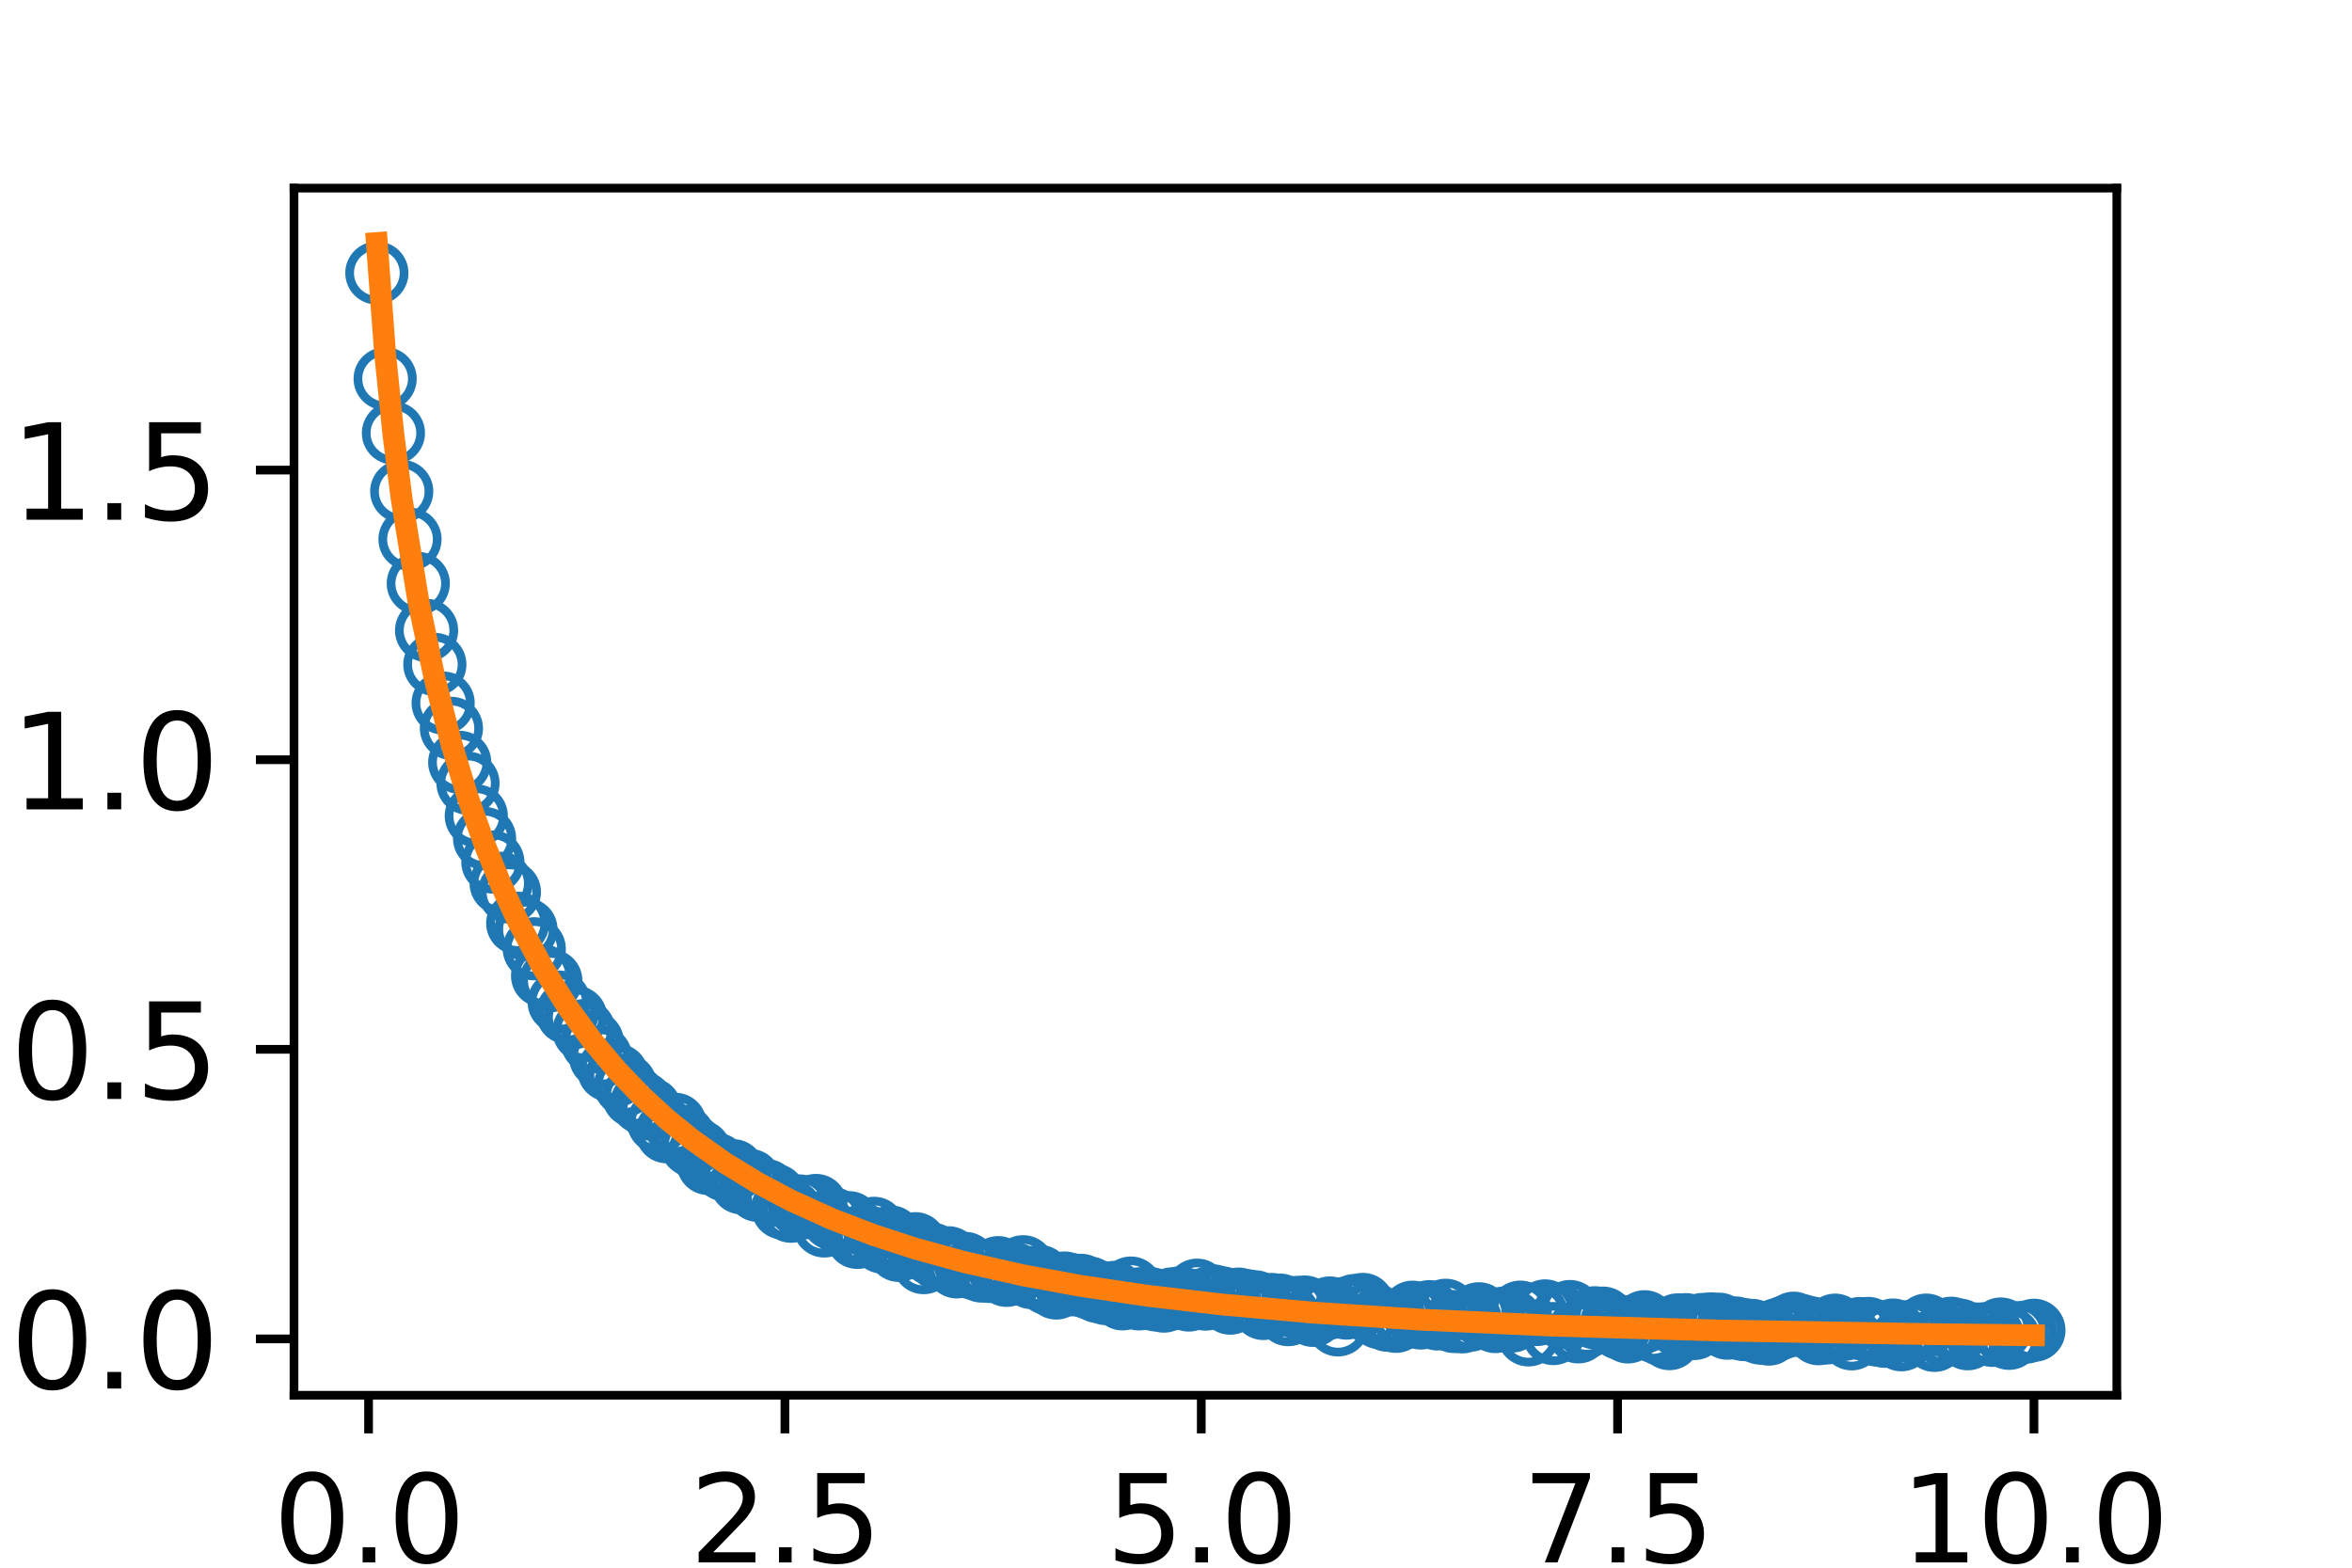<?xml version="1.0" encoding="utf-8" standalone="no"?>
<!DOCTYPE svg PUBLIC "-//W3C//DTD SVG 1.1//EN"
  "http://www.w3.org/Graphics/SVG/1.1/DTD/svg11.dtd">
<svg xmlns:xlink="http://www.w3.org/1999/xlink" width="216pt" height="144pt" viewBox="0 0 216 144" xmlns="http://www.w3.org/2000/svg" version="1.1">
 <defs>
  <style type="text/css">*{stroke-linejoin: round; stroke-linecap: butt}</style>
 </defs>
 <g id="figure_1">
  <g id="patch_1">
   <path d="M 0 144 
L 216 144 
L 216 0 
L 0 0 
z
" style="fill: #ffffff"/>
  </g>
  <g id="axes_1">
   <g id="patch_2">
    <path d="M 27 128.16 
L 194.4 128.16 
L 194.4 17.28 
L 27 17.28 
z
" style="fill: #ffffff"/>
   </g>
   <g id="matplotlib.axis_1">
    <g id="xtick_1">
     <g id="line2d_1">
      <defs>
       <path id="m3a124ffc6b" d="M 0 0 
L 0 3.5 
" style="stroke: #000000; stroke-width: 0.8"/>
      </defs>
      <g>
       <use xlink:href="#m3a124ffc6b" x="33.848" y="128.16" style="stroke: #000000; stroke-width: 0.8"/>
      </g>
     </g>
     <g id="text_1">
      <!-- 0.0 -->
      <g transform="translate(25.101 143.518)scale(0.11 -0.11)">
       <defs>
        <path id="DejaVuSans-30" d="M 2034 4250 
Q 1547 4250 1301 3770 
Q 1056 3291 1056 2328 
Q 1056 1369 1301 889 
Q 1547 409 2034 409 
Q 2525 409 2770 889 
Q 3016 1369 3016 2328 
Q 3016 3291 2770 3770 
Q 2525 4250 2034 4250 
z
M 2034 4750 
Q 2819 4750 3233 4129 
Q 3647 3509 3647 2328 
Q 3647 1150 3233 529 
Q 2819 -91 2034 -91 
Q 1250 -91 836 529 
Q 422 1150 422 2328 
Q 422 3509 836 4129 
Q 1250 4750 2034 4750 
z
" transform="scale(0.016)"/>
        <path id="DejaVuSans-2e" d="M 684 794 
L 1344 794 
L 1344 0 
L 684 0 
L 684 794 
z
" transform="scale(0.016)"/>
       </defs>
       <use xlink:href="#DejaVuSans-30"/>
       <use xlink:href="#DejaVuSans-2e" x="63.623"/>
       <use xlink:href="#DejaVuSans-30" x="95.41"/>
      </g>
     </g>
    </g>
    <g id="xtick_2">
     <g id="line2d_2">
      <g>
       <use xlink:href="#m3a124ffc6b" x="72.084" y="128.16" style="stroke: #000000; stroke-width: 0.8"/>
      </g>
     </g>
     <g id="text_2">
      <!-- 2.5 -->
      <g transform="translate(63.337 143.518)scale(0.11 -0.11)">
       <defs>
        <path id="DejaVuSans-32" d="M 1228 531 
L 3431 531 
L 3431 0 
L 469 0 
L 469 531 
Q 828 903 1448 1529 
Q 2069 2156 2228 2338 
Q 2531 2678 2651 2914 
Q 2772 3150 2772 3378 
Q 2772 3750 2511 3984 
Q 2250 4219 1831 4219 
Q 1534 4219 1204 4116 
Q 875 4013 500 3803 
L 500 4441 
Q 881 4594 1212 4672 
Q 1544 4750 1819 4750 
Q 2544 4750 2975 4387 
Q 3406 4025 3406 3419 
Q 3406 3131 3298 2873 
Q 3191 2616 2906 2266 
Q 2828 2175 2409 1742 
Q 1991 1309 1228 531 
z
" transform="scale(0.016)"/>
        <path id="DejaVuSans-35" d="M 691 4666 
L 3169 4666 
L 3169 4134 
L 1269 4134 
L 1269 2991 
Q 1406 3038 1543 3061 
Q 1681 3084 1819 3084 
Q 2600 3084 3056 2656 
Q 3513 2228 3513 1497 
Q 3513 744 3044 326 
Q 2575 -91 1722 -91 
Q 1428 -91 1123 -41 
Q 819 9 494 109 
L 494 744 
Q 775 591 1075 516 
Q 1375 441 1709 441 
Q 2250 441 2565 725 
Q 2881 1009 2881 1497 
Q 2881 1984 2565 2268 
Q 2250 2553 1709 2553 
Q 1456 2553 1204 2497 
Q 953 2441 691 2322 
L 691 4666 
z
" transform="scale(0.016)"/>
       </defs>
       <use xlink:href="#DejaVuSans-32"/>
       <use xlink:href="#DejaVuSans-2e" x="63.623"/>
       <use xlink:href="#DejaVuSans-35" x="95.41"/>
      </g>
     </g>
    </g>
    <g id="xtick_3">
     <g id="line2d_3">
      <g>
       <use xlink:href="#m3a124ffc6b" x="110.32" y="128.16" style="stroke: #000000; stroke-width: 0.8"/>
      </g>
     </g>
     <g id="text_3">
      <!-- 5.0 -->
      <g transform="translate(101.573 143.518)scale(0.11 -0.11)">
       <use xlink:href="#DejaVuSans-35"/>
       <use xlink:href="#DejaVuSans-2e" x="63.623"/>
       <use xlink:href="#DejaVuSans-30" x="95.41"/>
      </g>
     </g>
    </g>
    <g id="xtick_4">
     <g id="line2d_4">
      <g>
       <use xlink:href="#m3a124ffc6b" x="148.555" y="128.16" style="stroke: #000000; stroke-width: 0.8"/>
      </g>
     </g>
     <g id="text_4">
      <!-- 7.5 -->
      <g transform="translate(139.809 143.518)scale(0.11 -0.11)">
       <defs>
        <path id="DejaVuSans-37" d="M 525 4666 
L 3525 4666 
L 3525 4397 
L 1831 0 
L 1172 0 
L 2766 4134 
L 525 4134 
L 525 4666 
z
" transform="scale(0.016)"/>
       </defs>
       <use xlink:href="#DejaVuSans-37"/>
       <use xlink:href="#DejaVuSans-2e" x="63.623"/>
       <use xlink:href="#DejaVuSans-35" x="95.41"/>
      </g>
     </g>
    </g>
    <g id="xtick_5">
     <g id="line2d_5">
      <g>
       <use xlink:href="#m3a124ffc6b" x="186.791" y="128.16" style="stroke: #000000; stroke-width: 0.8"/>
      </g>
     </g>
     <g id="text_5">
      <!-- 10.0 -->
      <g transform="translate(174.545 143.518)scale(0.11 -0.11)">
       <defs>
        <path id="DejaVuSans-31" d="M 794 531 
L 1825 531 
L 1825 4091 
L 703 3866 
L 703 4441 
L 1819 4666 
L 2450 4666 
L 2450 531 
L 3481 531 
L 3481 0 
L 794 0 
L 794 531 
z
" transform="scale(0.016)"/>
       </defs>
       <use xlink:href="#DejaVuSans-31"/>
       <use xlink:href="#DejaVuSans-30" x="63.623"/>
       <use xlink:href="#DejaVuSans-2e" x="127.246"/>
       <use xlink:href="#DejaVuSans-30" x="159.033"/>
      </g>
     </g>
    </g>
   </g>
   <g id="matplotlib.axis_2">
    <g id="ytick_1">
     <g id="line2d_6">
      <defs>
       <path id="m78416a602f" d="M 0 0 
L -3.5 0 
" style="stroke: #000000; stroke-width: 0.8"/>
      </defs>
      <g>
       <use xlink:href="#m78416a602f" x="27" y="122.985" style="stroke: #000000; stroke-width: 0.8"/>
      </g>
     </g>
     <g id="text_6">
      <!-- 0.0 -->
      <g transform="translate(0.916 127.544)scale(0.12 -0.12)">
       <use xlink:href="#DejaVuSans-30"/>
       <use xlink:href="#DejaVuSans-2e" x="63.623"/>
       <use xlink:href="#DejaVuSans-30" x="95.41"/>
      </g>
     </g>
    </g>
    <g id="ytick_2">
     <g id="line2d_7">
      <g>
       <use xlink:href="#m78416a602f" x="27" y="96.384" style="stroke: #000000; stroke-width: 0.8"/>
      </g>
     </g>
     <g id="text_7">
      <!-- 0.5 -->
      <g transform="translate(0.916 100.943)scale(0.12 -0.12)">
       <use xlink:href="#DejaVuSans-30"/>
       <use xlink:href="#DejaVuSans-2e" x="63.623"/>
       <use xlink:href="#DejaVuSans-35" x="95.41"/>
      </g>
     </g>
    </g>
    <g id="ytick_3">
     <g id="line2d_8">
      <g>
       <use xlink:href="#m78416a602f" x="27" y="69.783" style="stroke: #000000; stroke-width: 0.8"/>
      </g>
     </g>
     <g id="text_8">
      <!-- 1.0 -->
      <g transform="translate(0.916 74.342)scale(0.12 -0.12)">
       <use xlink:href="#DejaVuSans-31"/>
       <use xlink:href="#DejaVuSans-2e" x="63.623"/>
       <use xlink:href="#DejaVuSans-30" x="95.41"/>
      </g>
     </g>
    </g>
    <g id="ytick_4">
     <g id="line2d_9">
      <g>
       <use xlink:href="#m78416a602f" x="27" y="43.182" style="stroke: #000000; stroke-width: 0.8"/>
      </g>
     </g>
     <g id="text_9">
      <!-- 1.5 -->
      <g transform="translate(0.916 47.741)scale(0.12 -0.12)">
       <use xlink:href="#DejaVuSans-31"/>
       <use xlink:href="#DejaVuSans-2e" x="63.623"/>
       <use xlink:href="#DejaVuSans-35" x="95.41"/>
      </g>
     </g>
    </g>
   </g>
   <g id="line2d_10">
    <defs>
     <path id="m40d3fc9b3e" d="M 0 2.5 
C 0.663 2.5 1.299 2.237 1.768 1.768 
C 2.237 1.299 2.5 0.663 2.5 0 
C 2.5 -0.663 2.237 -1.299 1.768 -1.768 
C 1.299 -2.237 0.663 -2.5 0 -2.5 
C -0.663 -2.5 -1.299 -2.237 -1.768 -1.768 
C -2.237 -1.299 -2.5 -0.663 -2.5 0 
C -2.5 0.663 -2.237 1.299 -1.768 1.768 
C -1.299 2.237 -0.663 2.5 0 2.5 
z
" style="stroke: #1f77b4; stroke-width: 0.8"/>
    </defs>
    <g clip-path="url(#pcda1eb8b2a)">
     <use xlink:href="#m40d3fc9b3e" x="34.609" y="25.078" style="fill-opacity: 0; stroke: #1f77b4; stroke-width: 0.8"/>
     <use xlink:href="#m40d3fc9b3e" x="35.37" y="34.791" style="fill-opacity: 0; stroke: #1f77b4; stroke-width: 0.8"/>
     <use xlink:href="#m40d3fc9b3e" x="36.131" y="39.778" style="fill-opacity: 0; stroke: #1f77b4; stroke-width: 0.8"/>
     <use xlink:href="#m40d3fc9b3e" x="36.892" y="45.14" style="fill-opacity: 0; stroke: #1f77b4; stroke-width: 0.8"/>
     <use xlink:href="#m40d3fc9b3e" x="37.653" y="49.536" style="fill-opacity: 0; stroke: #1f77b4; stroke-width: 0.8"/>
     <use xlink:href="#m40d3fc9b3e" x="38.414" y="53.597" style="fill-opacity: 0; stroke: #1f77b4; stroke-width: 0.8"/>
     <use xlink:href="#m40d3fc9b3e" x="39.175" y="57.91" style="fill-opacity: 0; stroke: #1f77b4; stroke-width: 0.8"/>
     <use xlink:href="#m40d3fc9b3e" x="39.935" y="61.033" style="fill-opacity: 0; stroke: #1f77b4; stroke-width: 0.8"/>
     <use xlink:href="#m40d3fc9b3e" x="40.696" y="64.577" style="fill-opacity: 0; stroke: #1f77b4; stroke-width: 0.8"/>
     <use xlink:href="#m40d3fc9b3e" x="41.457" y="66.904" style="fill-opacity: 0; stroke: #1f77b4; stroke-width: 0.8"/>
     <use xlink:href="#m40d3fc9b3e" x="42.218" y="70.026" style="fill-opacity: 0; stroke: #1f77b4; stroke-width: 0.8"/>
     <use xlink:href="#m40d3fc9b3e" x="42.979" y="71.945" style="fill-opacity: 0; stroke: #1f77b4; stroke-width: 0.8"/>
     <use xlink:href="#m40d3fc9b3e" x="43.74" y="74.948" style="fill-opacity: 0; stroke: #1f77b4; stroke-width: 0.8"/>
     <use xlink:href="#m40d3fc9b3e" x="44.501" y="77.019" style="fill-opacity: 0; stroke: #1f77b4; stroke-width: 0.8"/>
     <use xlink:href="#m40d3fc9b3e" x="45.262" y="79.185" style="fill-opacity: 0; stroke: #1f77b4; stroke-width: 0.8"/>
     <use xlink:href="#m40d3fc9b3e" x="46.023" y="81.14" style="fill-opacity: 0; stroke: #1f77b4; stroke-width: 0.8"/>
     <use xlink:href="#m40d3fc9b3e" x="46.784" y="81.941" style="fill-opacity: 0; stroke: #1f77b4; stroke-width: 0.8"/>
     <use xlink:href="#m40d3fc9b3e" x="47.545" y="84.805" style="fill-opacity: 0; stroke: #1f77b4; stroke-width: 0.8"/>
     <use xlink:href="#m40d3fc9b3e" x="48.305" y="85.373" style="fill-opacity: 0; stroke: #1f77b4; stroke-width: 0.8"/>
     <use xlink:href="#m40d3fc9b3e" x="49.066" y="87.151" style="fill-opacity: 0; stroke: #1f77b4; stroke-width: 0.8"/>
     <use xlink:href="#m40d3fc9b3e" x="49.827" y="89.633" style="fill-opacity: 0; stroke: #1f77b4; stroke-width: 0.8"/>
     <use xlink:href="#m40d3fc9b3e" x="50.588" y="90.08" style="fill-opacity: 0; stroke: #1f77b4; stroke-width: 0.8"/>
     <use xlink:href="#m40d3fc9b3e" x="51.349" y="92.045" style="fill-opacity: 0; stroke: #1f77b4; stroke-width: 0.8"/>
     <use xlink:href="#m40d3fc9b3e" x="52.11" y="93.024" style="fill-opacity: 0; stroke: #1f77b4; stroke-width: 0.8"/>
     <use xlink:href="#m40d3fc9b3e" x="52.871" y="93.443" style="fill-opacity: 0; stroke: #1f77b4; stroke-width: 0.8"/>
     <use xlink:href="#m40d3fc9b3e" x="53.632" y="94.667" style="fill-opacity: 0; stroke: #1f77b4; stroke-width: 0.8"/>
     <use xlink:href="#m40d3fc9b3e" x="54.393" y="95.705" style="fill-opacity: 0; stroke: #1f77b4; stroke-width: 0.8"/>
     <use xlink:href="#m40d3fc9b3e" x="55.154" y="97.092" style="fill-opacity: 0; stroke: #1f77b4; stroke-width: 0.8"/>
     <use xlink:href="#m40d3fc9b3e" x="55.915" y="98.291" style="fill-opacity: 0; stroke: #1f77b4; stroke-width: 0.8"/>
     <use xlink:href="#m40d3fc9b3e" x="56.675" y="98.763" style="fill-opacity: 0; stroke: #1f77b4; stroke-width: 0.8"/>
     <use xlink:href="#m40d3fc9b3e" x="57.436" y="99.667" style="fill-opacity: 0; stroke: #1f77b4; stroke-width: 0.8"/>
     <use xlink:href="#m40d3fc9b3e" x="58.197" y="100.686" style="fill-opacity: 0; stroke: #1f77b4; stroke-width: 0.8"/>
     <use xlink:href="#m40d3fc9b3e" x="58.958" y="101.295" style="fill-opacity: 0; stroke: #1f77b4; stroke-width: 0.8"/>
     <use xlink:href="#m40d3fc9b3e" x="59.719" y="101.874" style="fill-opacity: 0; stroke: #1f77b4; stroke-width: 0.8"/>
     <use xlink:href="#m40d3fc9b3e" x="60.48" y="103.063" style="fill-opacity: 0; stroke: #1f77b4; stroke-width: 0.8"/>
     <use xlink:href="#m40d3fc9b3e" x="61.241" y="103.96" style="fill-opacity: 0; stroke: #1f77b4; stroke-width: 0.8"/>
     <use xlink:href="#m40d3fc9b3e" x="62.002" y="103.27" style="fill-opacity: 0; stroke: #1f77b4; stroke-width: 0.8"/>
     <use xlink:href="#m40d3fc9b3e" x="62.763" y="104.367" style="fill-opacity: 0; stroke: #1f77b4; stroke-width: 0.8"/>
     <use xlink:href="#m40d3fc9b3e" x="63.524" y="105.205" style="fill-opacity: 0; stroke: #1f77b4; stroke-width: 0.8"/>
     <use xlink:href="#m40d3fc9b3e" x="64.285" y="105.767" style="fill-opacity: 0; stroke: #1f77b4; stroke-width: 0.8"/>
     <use xlink:href="#m40d3fc9b3e" x="65.045" y="106.873" style="fill-opacity: 0; stroke: #1f77b4; stroke-width: 0.8"/>
     <use xlink:href="#m40d3fc9b3e" x="65.806" y="106.957" style="fill-opacity: 0; stroke: #1f77b4; stroke-width: 0.8"/>
     <use xlink:href="#m40d3fc9b3e" x="66.567" y="107.466" style="fill-opacity: 0; stroke: #1f77b4; stroke-width: 0.8"/>
     <use xlink:href="#m40d3fc9b3e" x="67.328" y="107.535" style="fill-opacity: 0; stroke: #1f77b4; stroke-width: 0.8"/>
     <use xlink:href="#m40d3fc9b3e" x="68.089" y="108.648" style="fill-opacity: 0; stroke: #1f77b4; stroke-width: 0.8"/>
     <use xlink:href="#m40d3fc9b3e" x="68.85" y="108.428" style="fill-opacity: 0; stroke: #1f77b4; stroke-width: 0.8"/>
     <use xlink:href="#m40d3fc9b3e" x="69.611" y="109.344" style="fill-opacity: 0; stroke: #1f77b4; stroke-width: 0.8"/>
     <use xlink:href="#m40d3fc9b3e" x="70.372" y="109.361" style="fill-opacity: 0; stroke: #1f77b4; stroke-width: 0.8"/>
     <use xlink:href="#m40d3fc9b3e" x="71.133" y="109.777" style="fill-opacity: 0; stroke: #1f77b4; stroke-width: 0.8"/>
     <use xlink:href="#m40d3fc9b3e" x="71.894" y="110.961" style="fill-opacity: 0; stroke: #1f77b4; stroke-width: 0.8"/>
     <use xlink:href="#m40d3fc9b3e" x="72.655" y="111.259" style="fill-opacity: 0; stroke: #1f77b4; stroke-width: 0.8"/>
     <use xlink:href="#m40d3fc9b3e" x="73.415" y="110.772" style="fill-opacity: 0; stroke: #1f77b4; stroke-width: 0.8"/>
     <use xlink:href="#m40d3fc9b3e" x="74.176" y="110.928" style="fill-opacity: 0; stroke: #1f77b4; stroke-width: 0.8"/>
     <use xlink:href="#m40d3fc9b3e" x="74.937" y="110.728" style="fill-opacity: 0; stroke: #1f77b4; stroke-width: 0.8"/>
     <use xlink:href="#m40d3fc9b3e" x="75.698" y="112.611" style="fill-opacity: 0; stroke: #1f77b4; stroke-width: 0.8"/>
     <use xlink:href="#m40d3fc9b3e" x="76.459" y="111.933" style="fill-opacity: 0; stroke: #1f77b4; stroke-width: 0.8"/>
     <use xlink:href="#m40d3fc9b3e" x="77.22" y="112.433" style="fill-opacity: 0; stroke: #1f77b4; stroke-width: 0.8"/>
     <use xlink:href="#m40d3fc9b3e" x="77.981" y="112.312" style="fill-opacity: 0; stroke: #1f77b4; stroke-width: 0.8"/>
     <use xlink:href="#m40d3fc9b3e" x="78.742" y="113.662" style="fill-opacity: 0; stroke: #1f77b4; stroke-width: 0.8"/>
     <use xlink:href="#m40d3fc9b3e" x="79.503" y="113.533" style="fill-opacity: 0; stroke: #1f77b4; stroke-width: 0.8"/>
     <use xlink:href="#m40d3fc9b3e" x="80.264" y="112.827" style="fill-opacity: 0; stroke: #1f77b4; stroke-width: 0.8"/>
     <use xlink:href="#m40d3fc9b3e" x="81.025" y="114.087" style="fill-opacity: 0; stroke: #1f77b4; stroke-width: 0.8"/>
     <use xlink:href="#m40d3fc9b3e" x="81.785" y="113.618" style="fill-opacity: 0; stroke: #1f77b4; stroke-width: 0.8"/>
     <use xlink:href="#m40d3fc9b3e" x="82.546" y="114.853" style="fill-opacity: 0; stroke: #1f77b4; stroke-width: 0.8"/>
     <use xlink:href="#m40d3fc9b3e" x="83.307" y="114.573" style="fill-opacity: 0; stroke: #1f77b4; stroke-width: 0.8"/>
     <use xlink:href="#m40d3fc9b3e" x="84.068" y="114.241" style="fill-opacity: 0; stroke: #1f77b4; stroke-width: 0.8"/>
     <use xlink:href="#m40d3fc9b3e" x="84.829" y="115.979" style="fill-opacity: 0; stroke: #1f77b4; stroke-width: 0.8"/>
     <use xlink:href="#m40d3fc9b3e" x="85.59" y="115.199" style="fill-opacity: 0; stroke: #1f77b4; stroke-width: 0.8"/>
     <use xlink:href="#m40d3fc9b3e" x="86.351" y="115.747" style="fill-opacity: 0; stroke: #1f77b4; stroke-width: 0.8"/>
     <use xlink:href="#m40d3fc9b3e" x="87.112" y="115.535" style="fill-opacity: 0; stroke: #1f77b4; stroke-width: 0.8"/>
     <use xlink:href="#m40d3fc9b3e" x="87.873" y="116.369" style="fill-opacity: 0; stroke: #1f77b4; stroke-width: 0.8"/>
     <use xlink:href="#m40d3fc9b3e" x="88.634" y="116.05" style="fill-opacity: 0; stroke: #1f77b4; stroke-width: 0.8"/>
     <use xlink:href="#m40d3fc9b3e" x="89.395" y="116.496" style="fill-opacity: 0; stroke: #1f77b4; stroke-width: 0.8"/>
     <use xlink:href="#m40d3fc9b3e" x="90.155" y="116.752" style="fill-opacity: 0; stroke: #1f77b4; stroke-width: 0.8"/>
     <use xlink:href="#m40d3fc9b3e" x="90.916" y="116.789" style="fill-opacity: 0; stroke: #1f77b4; stroke-width: 0.8"/>
     <use xlink:href="#m40d3fc9b3e" x="91.677" y="116.441" style="fill-opacity: 0; stroke: #1f77b4; stroke-width: 0.8"/>
     <use xlink:href="#m40d3fc9b3e" x="92.438" y="117.147" style="fill-opacity: 0; stroke: #1f77b4; stroke-width: 0.8"/>
     <use xlink:href="#m40d3fc9b3e" x="93.199" y="117.019" style="fill-opacity: 0; stroke: #1f77b4; stroke-width: 0.8"/>
     <use xlink:href="#m40d3fc9b3e" x="93.96" y="116.356" style="fill-opacity: 0; stroke: #1f77b4; stroke-width: 0.8"/>
     <use xlink:href="#m40d3fc9b3e" x="94.721" y="117.349" style="fill-opacity: 0; stroke: #1f77b4; stroke-width: 0.8"/>
     <use xlink:href="#m40d3fc9b3e" x="95.482" y="117.253" style="fill-opacity: 0; stroke: #1f77b4; stroke-width: 0.8"/>
     <use xlink:href="#m40d3fc9b3e" x="96.243" y="117.917" style="fill-opacity: 0; stroke: #1f77b4; stroke-width: 0.8"/>
     <use xlink:href="#m40d3fc9b3e" x="97.004" y="118.311" style="fill-opacity: 0; stroke: #1f77b4; stroke-width: 0.8"/>
     <use xlink:href="#m40d3fc9b3e" x="97.765" y="117.851" style="fill-opacity: 0; stroke: #1f77b4; stroke-width: 0.8"/>
     <use xlink:href="#m40d3fc9b3e" x="98.525" y="118.017" style="fill-opacity: 0; stroke: #1f77b4; stroke-width: 0.8"/>
     <use xlink:href="#m40d3fc9b3e" x="99.286" y="118.065" style="fill-opacity: 0; stroke: #1f77b4; stroke-width: 0.8"/>
     <use xlink:href="#m40d3fc9b3e" x="100.047" y="118.315" style="fill-opacity: 0; stroke: #1f77b4; stroke-width: 0.8"/>
     <use xlink:href="#m40d3fc9b3e" x="100.808" y="118.627" style="fill-opacity: 0; stroke: #1f77b4; stroke-width: 0.8"/>
     <use xlink:href="#m40d3fc9b3e" x="101.569" y="118.822" style="fill-opacity: 0; stroke: #1f77b4; stroke-width: 0.8"/>
     <use xlink:href="#m40d3fc9b3e" x="102.33" y="118.716" style="fill-opacity: 0; stroke: #1f77b4; stroke-width: 0.8"/>
     <use xlink:href="#m40d3fc9b3e" x="103.091" y="119.308" style="fill-opacity: 0; stroke: #1f77b4; stroke-width: 0.8"/>
     <use xlink:href="#m40d3fc9b3e" x="103.852" y="118.315" style="fill-opacity: 0; stroke: #1f77b4; stroke-width: 0.8"/>
     <use xlink:href="#m40d3fc9b3e" x="104.613" y="119.311" style="fill-opacity: 0; stroke: #1f77b4; stroke-width: 0.8"/>
     <use xlink:href="#m40d3fc9b3e" x="105.374" y="119.22" style="fill-opacity: 0; stroke: #1f77b4; stroke-width: 0.8"/>
     <use xlink:href="#m40d3fc9b3e" x="106.135" y="119.4" style="fill-opacity: 0; stroke: #1f77b4; stroke-width: 0.8"/>
     <use xlink:href="#m40d3fc9b3e" x="106.895" y="119.513" style="fill-opacity: 0; stroke: #1f77b4; stroke-width: 0.8"/>
     <use xlink:href="#m40d3fc9b3e" x="107.656" y="119.309" style="fill-opacity: 0; stroke: #1f77b4; stroke-width: 0.8"/>
     <use xlink:href="#m40d3fc9b3e" x="108.417" y="119.205" style="fill-opacity: 0; stroke: #1f77b4; stroke-width: 0.8"/>
     <use xlink:href="#m40d3fc9b3e" x="109.178" y="119.414" style="fill-opacity: 0; stroke: #1f77b4; stroke-width: 0.8"/>
     <use xlink:href="#m40d3fc9b3e" x="109.939" y="118.509" style="fill-opacity: 0; stroke: #1f77b4; stroke-width: 0.8"/>
     <use xlink:href="#m40d3fc9b3e" x="110.7" y="119.33" style="fill-opacity: 0; stroke: #1f77b4; stroke-width: 0.8"/>
     <use xlink:href="#m40d3fc9b3e" x="111.461" y="119.046" style="fill-opacity: 0; stroke: #1f77b4; stroke-width: 0.8"/>
     <use xlink:href="#m40d3fc9b3e" x="112.222" y="119.219" style="fill-opacity: 0; stroke: #1f77b4; stroke-width: 0.8"/>
     <use xlink:href="#m40d3fc9b3e" x="112.983" y="119.701" style="fill-opacity: 0; stroke: #1f77b4; stroke-width: 0.8"/>
     <use xlink:href="#m40d3fc9b3e" x="113.744" y="119.329" style="fill-opacity: 0; stroke: #1f77b4; stroke-width: 0.8"/>
     <use xlink:href="#m40d3fc9b3e" x="114.505" y="119.477" style="fill-opacity: 0; stroke: #1f77b4; stroke-width: 0.8"/>
     <use xlink:href="#m40d3fc9b3e" x="115.265" y="119.579" style="fill-opacity: 0; stroke: #1f77b4; stroke-width: 0.8"/>
     <use xlink:href="#m40d3fc9b3e" x="116.026" y="120.191" style="fill-opacity: 0; stroke: #1f77b4; stroke-width: 0.8"/>
     <use xlink:href="#m40d3fc9b3e" x="116.787" y="119.824" style="fill-opacity: 0; stroke: #1f77b4; stroke-width: 0.8"/>
     <use xlink:href="#m40d3fc9b3e" x="117.548" y="119.881" style="fill-opacity: 0; stroke: #1f77b4; stroke-width: 0.8"/>
     <use xlink:href="#m40d3fc9b3e" x="118.309" y="120.756" style="fill-opacity: 0; stroke: #1f77b4; stroke-width: 0.8"/>
     <use xlink:href="#m40d3fc9b3e" x="119.07" y="120.094" style="fill-opacity: 0; stroke: #1f77b4; stroke-width: 0.8"/>
     <use xlink:href="#m40d3fc9b3e" x="119.831" y="120.057" style="fill-opacity: 0; stroke: #1f77b4; stroke-width: 0.8"/>
     <use xlink:href="#m40d3fc9b3e" x="120.592" y="120.826" style="fill-opacity: 0; stroke: #1f77b4; stroke-width: 0.8"/>
     <use xlink:href="#m40d3fc9b3e" x="121.353" y="120.344" style="fill-opacity: 0; stroke: #1f77b4; stroke-width: 0.8"/>
     <use xlink:href="#m40d3fc9b3e" x="122.114" y="120.145" style="fill-opacity: 0; stroke: #1f77b4; stroke-width: 0.8"/>
     <use xlink:href="#m40d3fc9b3e" x="122.875" y="121.697" style="fill-opacity: 0; stroke: #1f77b4; stroke-width: 0.8"/>
     <use xlink:href="#m40d3fc9b3e" x="123.635" y="120.154" style="fill-opacity: 0; stroke: #1f77b4; stroke-width: 0.8"/>
     <use xlink:href="#m40d3fc9b3e" x="124.396" y="119.924" style="fill-opacity: 0; stroke: #1f77b4; stroke-width: 0.8"/>
     <use xlink:href="#m40d3fc9b3e" x="125.157" y="119.818" style="fill-opacity: 0; stroke: #1f77b4; stroke-width: 0.8"/>
     <use xlink:href="#m40d3fc9b3e" x="125.918" y="120.56" style="fill-opacity: 0; stroke: #1f77b4; stroke-width: 0.8"/>
     <use xlink:href="#m40d3fc9b3e" x="126.679" y="121.02" style="fill-opacity: 0; stroke: #1f77b4; stroke-width: 0.8"/>
     <use xlink:href="#m40d3fc9b3e" x="127.44" y="121.268" style="fill-opacity: 0; stroke: #1f77b4; stroke-width: 0.8"/>
     <use xlink:href="#m40d3fc9b3e" x="128.201" y="121.371" style="fill-opacity: 0; stroke: #1f77b4; stroke-width: 0.8"/>
     <use xlink:href="#m40d3fc9b3e" x="128.962" y="121.041" style="fill-opacity: 0; stroke: #1f77b4; stroke-width: 0.8"/>
     <use xlink:href="#m40d3fc9b3e" x="129.723" y="120.533" style="fill-opacity: 0; stroke: #1f77b4; stroke-width: 0.8"/>
     <use xlink:href="#m40d3fc9b3e" x="130.484" y="121.065" style="fill-opacity: 0; stroke: #1f77b4; stroke-width: 0.8"/>
     <use xlink:href="#m40d3fc9b3e" x="131.245" y="120.483" style="fill-opacity: 0; stroke: #1f77b4; stroke-width: 0.8"/>
     <use xlink:href="#m40d3fc9b3e" x="132.005" y="121.15" style="fill-opacity: 0; stroke: #1f77b4; stroke-width: 0.8"/>
     <use xlink:href="#m40d3fc9b3e" x="132.766" y="120.355" style="fill-opacity: 0; stroke: #1f77b4; stroke-width: 0.8"/>
     <use xlink:href="#m40d3fc9b3e" x="133.527" y="121.386" style="fill-opacity: 0; stroke: #1f77b4; stroke-width: 0.8"/>
     <use xlink:href="#m40d3fc9b3e" x="134.288" y="121.42" style="fill-opacity: 0; stroke: #1f77b4; stroke-width: 0.8"/>
     <use xlink:href="#m40d3fc9b3e" x="135.049" y="121.256" style="fill-opacity: 0; stroke: #1f77b4; stroke-width: 0.8"/>
     <use xlink:href="#m40d3fc9b3e" x="135.81" y="120.677" style="fill-opacity: 0; stroke: #1f77b4; stroke-width: 0.8"/>
     <use xlink:href="#m40d3fc9b3e" x="136.571" y="121.14" style="fill-opacity: 0; stroke: #1f77b4; stroke-width: 0.8"/>
     <use xlink:href="#m40d3fc9b3e" x="137.332" y="121.392" style="fill-opacity: 0; stroke: #1f77b4; stroke-width: 0.8"/>
     <use xlink:href="#m40d3fc9b3e" x="138.093" y="121.076" style="fill-opacity: 0; stroke: #1f77b4; stroke-width: 0.8"/>
     <use xlink:href="#m40d3fc9b3e" x="138.854" y="121.341" style="fill-opacity: 0; stroke: #1f77b4; stroke-width: 0.8"/>
     <use xlink:href="#m40d3fc9b3e" x="139.615" y="120.527" style="fill-opacity: 0; stroke: #1f77b4; stroke-width: 0.8"/>
     <use xlink:href="#m40d3fc9b3e" x="140.375" y="122.618" style="fill-opacity: 0; stroke: #1f77b4; stroke-width: 0.8"/>
     <use xlink:href="#m40d3fc9b3e" x="141.136" y="120.747" style="fill-opacity: 0; stroke: #1f77b4; stroke-width: 0.8"/>
     <use xlink:href="#m40d3fc9b3e" x="141.897" y="120.414" style="fill-opacity: 0; stroke: #1f77b4; stroke-width: 0.8"/>
     <use xlink:href="#m40d3fc9b3e" x="142.658" y="122.494" style="fill-opacity: 0; stroke: #1f77b4; stroke-width: 0.8"/>
     <use xlink:href="#m40d3fc9b3e" x="143.419" y="121.002" style="fill-opacity: 0; stroke: #1f77b4; stroke-width: 0.8"/>
     <use xlink:href="#m40d3fc9b3e" x="144.18" y="120.472" style="fill-opacity: 0; stroke: #1f77b4; stroke-width: 0.8"/>
     <use xlink:href="#m40d3fc9b3e" x="144.941" y="122.339" style="fill-opacity: 0; stroke: #1f77b4; stroke-width: 0.8"/>
     <use xlink:href="#m40d3fc9b3e" x="145.702" y="121.881" style="fill-opacity: 0; stroke: #1f77b4; stroke-width: 0.8"/>
     <use xlink:href="#m40d3fc9b3e" x="146.463" y="121.044" style="fill-opacity: 0; stroke: #1f77b4; stroke-width: 0.8"/>
     <use xlink:href="#m40d3fc9b3e" x="147.224" y="121.077" style="fill-opacity: 0; stroke: #1f77b4; stroke-width: 0.8"/>
     <use xlink:href="#m40d3fc9b3e" x="147.985" y="121.566" style="fill-opacity: 0; stroke: #1f77b4; stroke-width: 0.8"/>
     <use xlink:href="#m40d3fc9b3e" x="148.745" y="122.003" style="fill-opacity: 0; stroke: #1f77b4; stroke-width: 0.8"/>
     <use xlink:href="#m40d3fc9b3e" x="149.506" y="122.344" style="fill-opacity: 0; stroke: #1f77b4; stroke-width: 0.8"/>
     <use xlink:href="#m40d3fc9b3e" x="150.267" y="121.751" style="fill-opacity: 0; stroke: #1f77b4; stroke-width: 0.8"/>
     <use xlink:href="#m40d3fc9b3e" x="151.028" y="121.409" style="fill-opacity: 0; stroke: #1f77b4; stroke-width: 0.8"/>
     <use xlink:href="#m40d3fc9b3e" x="151.789" y="122.255" style="fill-opacity: 0; stroke: #1f77b4; stroke-width: 0.8"/>
     <use xlink:href="#m40d3fc9b3e" x="152.55" y="122.568" style="fill-opacity: 0; stroke: #1f77b4; stroke-width: 0.8"/>
     <use xlink:href="#m40d3fc9b3e" x="153.311" y="122.96" style="fill-opacity: 0; stroke: #1f77b4; stroke-width: 0.8"/>
     <use xlink:href="#m40d3fc9b3e" x="154.072" y="121.7" style="fill-opacity: 0; stroke: #1f77b4; stroke-width: 0.8"/>
     <use xlink:href="#m40d3fc9b3e" x="154.833" y="121.678" style="fill-opacity: 0; stroke: #1f77b4; stroke-width: 0.8"/>
     <use xlink:href="#m40d3fc9b3e" x="155.594" y="122.03" style="fill-opacity: 0; stroke: #1f77b4; stroke-width: 0.8"/>
     <use xlink:href="#m40d3fc9b3e" x="156.355" y="121.662" style="fill-opacity: 0; stroke: #1f77b4; stroke-width: 0.8"/>
     <use xlink:href="#m40d3fc9b3e" x="157.115" y="121.606" style="fill-opacity: 0; stroke: #1f77b4; stroke-width: 0.8"/>
     <use xlink:href="#m40d3fc9b3e" x="157.876" y="121.638" style="fill-opacity: 0; stroke: #1f77b4; stroke-width: 0.8"/>
     <use xlink:href="#m40d3fc9b3e" x="158.637" y="122" style="fill-opacity: 0; stroke: #1f77b4; stroke-width: 0.8"/>
     <use xlink:href="#m40d3fc9b3e" x="159.398" y="121.982" style="fill-opacity: 0; stroke: #1f77b4; stroke-width: 0.8"/>
     <use xlink:href="#m40d3fc9b3e" x="160.159" y="122.13" style="fill-opacity: 0; stroke: #1f77b4; stroke-width: 0.8"/>
     <use xlink:href="#m40d3fc9b3e" x="160.92" y="122.207" style="fill-opacity: 0; stroke: #1f77b4; stroke-width: 0.8"/>
     <use xlink:href="#m40d3fc9b3e" x="161.681" y="122.451" style="fill-opacity: 0; stroke: #1f77b4; stroke-width: 0.8"/>
     <use xlink:href="#m40d3fc9b3e" x="162.442" y="122.542" style="fill-opacity: 0; stroke: #1f77b4; stroke-width: 0.8"/>
     <use xlink:href="#m40d3fc9b3e" x="163.203" y="122.14" style="fill-opacity: 0; stroke: #1f77b4; stroke-width: 0.8"/>
     <use xlink:href="#m40d3fc9b3e" x="163.964" y="121.879" style="fill-opacity: 0; stroke: #1f77b4; stroke-width: 0.8"/>
     <use xlink:href="#m40d3fc9b3e" x="164.725" y="121.545" style="fill-opacity: 0; stroke: #1f77b4; stroke-width: 0.8"/>
     <use xlink:href="#m40d3fc9b3e" x="165.485" y="121.772" style="fill-opacity: 0; stroke: #1f77b4; stroke-width: 0.8"/>
     <use xlink:href="#m40d3fc9b3e" x="166.246" y="121.96" style="fill-opacity: 0; stroke: #1f77b4; stroke-width: 0.8"/>
     <use xlink:href="#m40d3fc9b3e" x="167.007" y="122.507" style="fill-opacity: 0; stroke: #1f77b4; stroke-width: 0.8"/>
     <use xlink:href="#m40d3fc9b3e" x="167.768" y="122.437" style="fill-opacity: 0; stroke: #1f77b4; stroke-width: 0.8"/>
     <use xlink:href="#m40d3fc9b3e" x="168.529" y="121.724" style="fill-opacity: 0; stroke: #1f77b4; stroke-width: 0.8"/>
     <use xlink:href="#m40d3fc9b3e" x="169.29" y="122.123" style="fill-opacity: 0; stroke: #1f77b4; stroke-width: 0.8"/>
     <use xlink:href="#m40d3fc9b3e" x="170.051" y="122.978" style="fill-opacity: 0; stroke: #1f77b4; stroke-width: 0.8"/>
     <use xlink:href="#m40d3fc9b3e" x="170.812" y="122.032" style="fill-opacity: 0; stroke: #1f77b4; stroke-width: 0.8"/>
     <use xlink:href="#m40d3fc9b3e" x="171.573" y="122.024" style="fill-opacity: 0; stroke: #1f77b4; stroke-width: 0.8"/>
     <use xlink:href="#m40d3fc9b3e" x="172.334" y="122.622" style="fill-opacity: 0; stroke: #1f77b4; stroke-width: 0.8"/>
     <use xlink:href="#m40d3fc9b3e" x="173.095" y="122.745" style="fill-opacity: 0; stroke: #1f77b4; stroke-width: 0.8"/>
     <use xlink:href="#m40d3fc9b3e" x="173.855" y="122.173" style="fill-opacity: 0; stroke: #1f77b4; stroke-width: 0.8"/>
     <use xlink:href="#m40d3fc9b3e" x="174.616" y="123.063" style="fill-opacity: 0; stroke: #1f77b4; stroke-width: 0.8"/>
     <use xlink:href="#m40d3fc9b3e" x="175.377" y="122.309" style="fill-opacity: 0; stroke: #1f77b4; stroke-width: 0.8"/>
     <use xlink:href="#m40d3fc9b3e" x="176.138" y="122.137" style="fill-opacity: 0; stroke: #1f77b4; stroke-width: 0.8"/>
     <use xlink:href="#m40d3fc9b3e" x="176.899" y="121.718" style="fill-opacity: 0; stroke: #1f77b4; stroke-width: 0.8"/>
     <use xlink:href="#m40d3fc9b3e" x="177.66" y="123.12" style="fill-opacity: 0; stroke: #1f77b4; stroke-width: 0.8"/>
     <use xlink:href="#m40d3fc9b3e" x="178.421" y="122.598" style="fill-opacity: 0; stroke: #1f77b4; stroke-width: 0.8"/>
     <use xlink:href="#m40d3fc9b3e" x="179.182" y="122.006" style="fill-opacity: 0; stroke: #1f77b4; stroke-width: 0.8"/>
     <use xlink:href="#m40d3fc9b3e" x="179.943" y="122.173" style="fill-opacity: 0; stroke: #1f77b4; stroke-width: 0.8"/>
     <use xlink:href="#m40d3fc9b3e" x="180.704" y="122.971" style="fill-opacity: 0; stroke: #1f77b4; stroke-width: 0.8"/>
     <use xlink:href="#m40d3fc9b3e" x="181.465" y="122.534" style="fill-opacity: 0; stroke: #1f77b4; stroke-width: 0.8"/>
     <use xlink:href="#m40d3fc9b3e" x="182.225" y="122.514" style="fill-opacity: 0; stroke: #1f77b4; stroke-width: 0.8"/>
     <use xlink:href="#m40d3fc9b3e" x="182.986" y="122.661" style="fill-opacity: 0; stroke: #1f77b4; stroke-width: 0.8"/>
     <use xlink:href="#m40d3fc9b3e" x="183.747" y="122.077" style="fill-opacity: 0; stroke: #1f77b4; stroke-width: 0.8"/>
     <use xlink:href="#m40d3fc9b3e" x="184.508" y="122.932" style="fill-opacity: 0; stroke: #1f77b4; stroke-width: 0.8"/>
     <use xlink:href="#m40d3fc9b3e" x="185.269" y="122.417" style="fill-opacity: 0; stroke: #1f77b4; stroke-width: 0.8"/>
     <use xlink:href="#m40d3fc9b3e" x="186.03" y="122.368" style="fill-opacity: 0; stroke: #1f77b4; stroke-width: 0.8"/>
     <use xlink:href="#m40d3fc9b3e" x="186.791" y="122.193" style="fill-opacity: 0; stroke: #1f77b4; stroke-width: 0.8"/>
    </g>
   </g>
   <g id="line2d_11">
    <path d="M 34.609 22.32 
L 35.37 32.538 
L 36.131 39.935 
L 36.892 45.866 
L 38.414 55.179 
L 39.935 62.413 
L 41.457 68.322 
L 42.979 73.298 
L 44.501 77.573 
L 46.023 81.3 
L 47.545 84.586 
L 49.827 88.851 
L 52.11 92.481 
L 54.393 95.607 
L 56.675 98.323 
L 58.958 100.701 
L 61.241 102.796 
L 63.524 104.65 
L 66.567 106.809 
L 69.611 108.668 
L 72.655 110.278 
L 76.459 112 
L 80.264 113.456 
L 84.068 114.695 
L 88.634 115.947 
L 93.96 117.146 
L 99.286 118.122 
L 105.374 119.023 
L 112.222 119.823 
L 120.592 120.571 
L 130.484 121.218 
L 142.658 121.77 
L 157.876 122.215 
L 177.66 122.553 
L 186.791 122.653 
L 186.791 122.653 
" clip-path="url(#pcda1eb8b2a)" style="fill: none; stroke: #ff7f0e; stroke-width: 2; stroke-linecap: square"/>
   </g>
   <g id="patch_3">
    <path d="M 27 128.16 
L 27 17.28 
" style="fill: none; stroke: #000000; stroke-width: 0.8; stroke-linejoin: miter; stroke-linecap: square"/>
   </g>
   <g id="patch_4">
    <path d="M 194.4 128.16 
L 194.4 17.28 
" style="fill: none; stroke: #000000; stroke-width: 0.8; stroke-linejoin: miter; stroke-linecap: square"/>
   </g>
   <g id="patch_5">
    <path d="M 27 128.16 
L 194.4 128.16 
" style="fill: none; stroke: #000000; stroke-width: 0.8; stroke-linejoin: miter; stroke-linecap: square"/>
   </g>
   <g id="patch_6">
    <path d="M 27 17.28 
L 194.4 17.28 
" style="fill: none; stroke: #000000; stroke-width: 0.8; stroke-linejoin: miter; stroke-linecap: square"/>
   </g>
  </g>
 </g>
 <defs>
  <clipPath id="pcda1eb8b2a">
   <rect x="27" y="17.28" width="167.4" height="110.88"/>
  </clipPath>
 </defs>
</svg>
